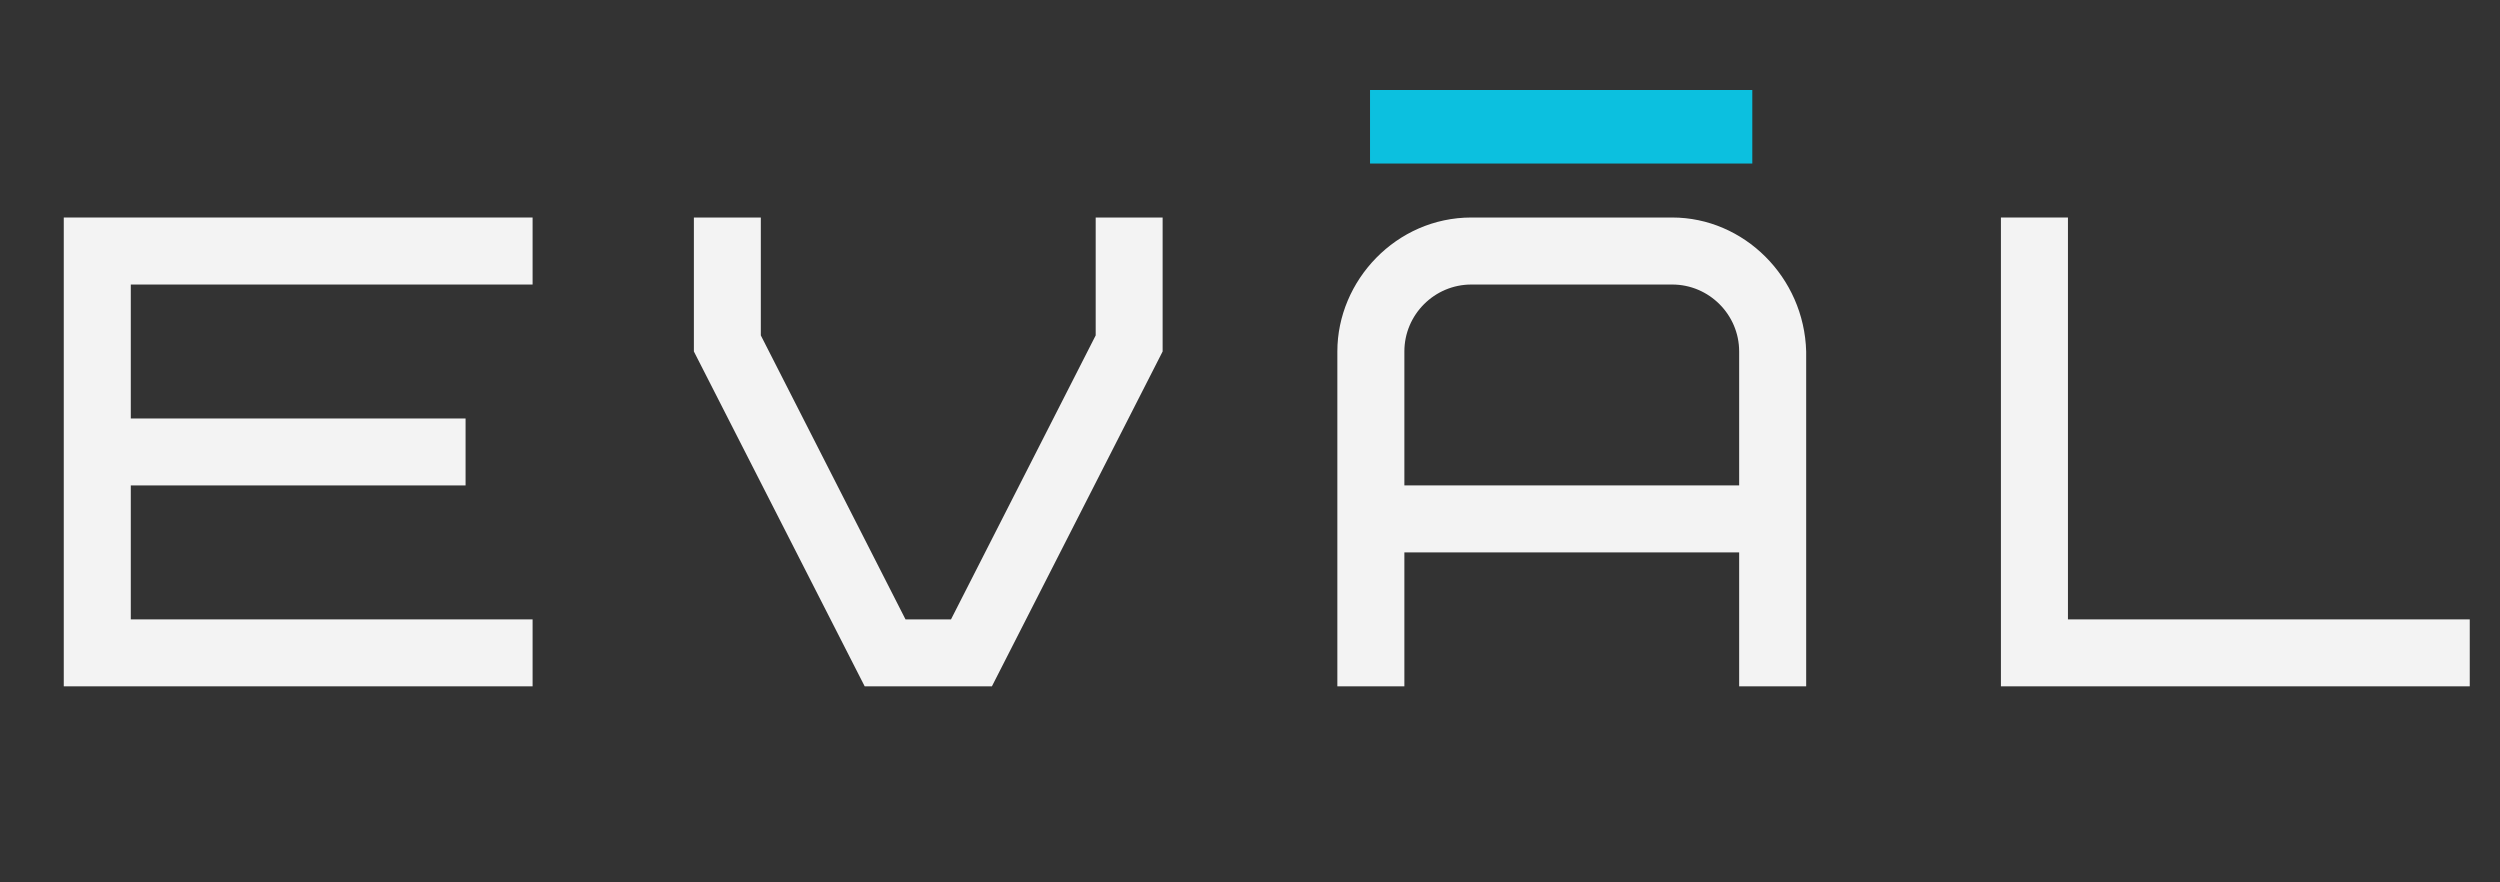 <svg xmlns="http://www.w3.org/2000/svg" xmlns:xlink="http://www.w3.org/1999/xlink" width="170" zoomAndPan="magnify" viewBox="0 0 127.5 45" height="60" preserveAspectRatio="xMidYMid meet" version="1.0"><rect x="0" y="0" width="127.5" height="45" fill="#333333" stroke="none"/><defs><g/></defs><g fill="#f3f3f3" fill-opacity="1"><g transform="translate(1.545, 35.003)"><g><path d="M 5.125 -20.492 L 25.617 -20.492 L 25.617 -23.91 L 1.707 -23.91 L 1.707 0 L 25.617 0 L 25.617 -3.414 L 5.125 -3.414 L 5.125 -10.246 L 22.199 -10.246 L 22.199 -13.66 L 5.125 -13.66 Z M 5.125 -20.492 "/></g></g></g><g fill="#f3f3f3" fill-opacity="1"><g transform="translate(34.704, 35.003)"><g><path d="M 9.395 0 L 15.883 0 L 24.59 -17.078 L 24.59 -23.91 L 21.176 -23.91 L 21.176 -17.898 L 13.797 -3.414 L 11.477 -3.414 L 4.098 -17.898 L 4.098 -23.91 L 0.684 -23.91 L 0.684 -17.078 Z M 9.395 0 "/></g></g></g><g fill="#f3f3f3" fill-opacity="1"><g transform="translate(66.498, 35.003)"><g><path d="M 18.785 -20.492 C 20.664 -20.492 22.199 -18.957 22.199 -17.078 L 22.199 -10.246 L 5.125 -10.246 L 5.125 -17.078 C 5.125 -18.957 6.66 -20.492 8.539 -20.492 Z M 25.617 -17.078 C 25.516 -20.867 22.441 -23.91 18.785 -23.91 L 8.539 -23.91 C 4.715 -23.91 1.707 -20.699 1.707 -17.078 L 1.707 0 L 5.125 0 L 5.125 -6.832 L 22.199 -6.832 L 22.199 0 L 25.617 0 Z M 25.617 -17.078 "/></g></g></g><g fill="#f3f3f3" fill-opacity="1"><g transform="translate(100.34, 35.003)"><g><path d="M 5.125 -23.91 L 1.707 -23.91 L 1.707 0 L 25.617 0 L 25.617 -3.414 L 5.125 -3.414 Z M 5.125 -23.91 "/></g></g></g><path stroke-linecap="butt" transform="matrix(0.747, 0, 0, 0.75, 69.87, 4.588)" fill="none" stroke-linejoin="miter" d="M 0.002 2.503 L 26.101 2.503 " stroke="#0cc0df" stroke-width="5" stroke-opacity="1" stroke-miterlimit="4"/></svg>